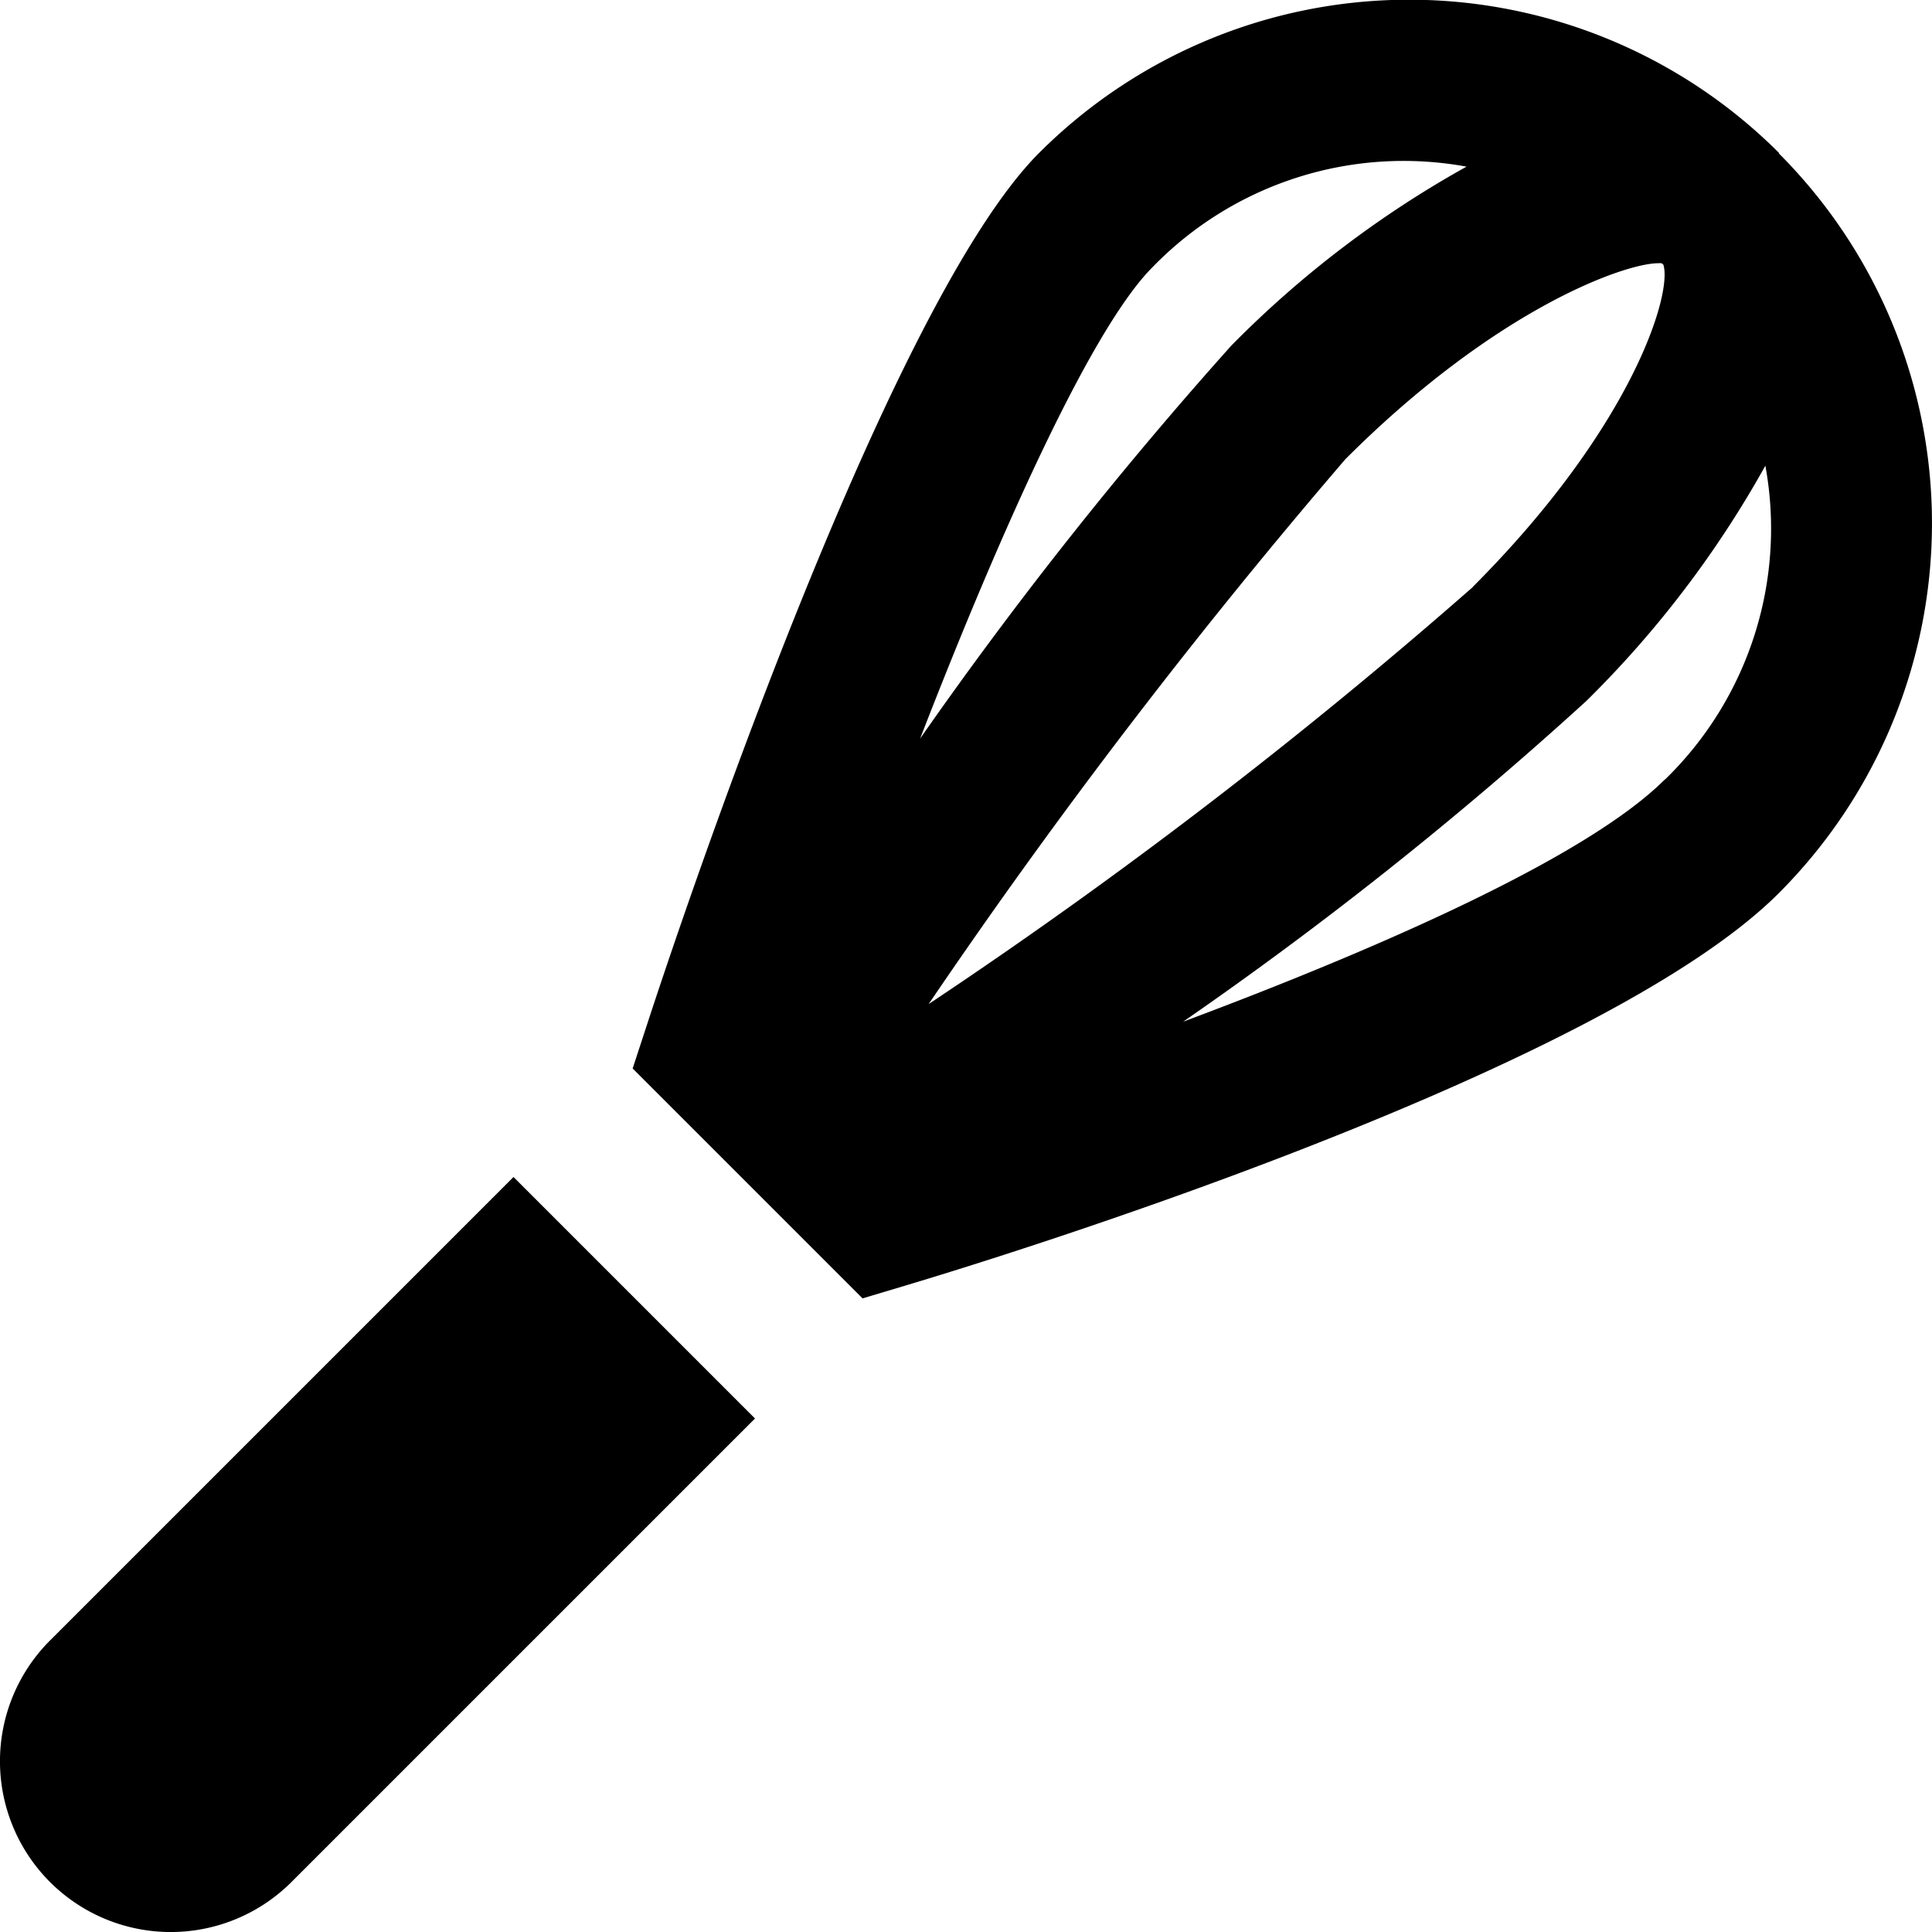 <svg id="nc_icon" xmlns="http://www.w3.org/2000/svg" viewBox="0 0 24 24"><g fill="currentColor" class="nc-icon-wrapper"><path d="M6.379 14.621.621 20.379a2.121 2.121 0 0 0 3 3l5.758-5.758Z" data-color="color-2"/><path d="M22.1 1.9a6.5 6.5 0 0 0-9.192 0c-1.929 1.929-4.564 9.889-4.858 10.79l-.191.583 2.856 2.856.571-.171c.868-.259 8.549-2.6 10.81-4.862a6.5 6.5 0 0 0 0-9.192Zm-3.8 5.389a64.2 64.2 0 0 1-6.764 5.184 75.23 75.23 0 0 1 5.178-6.77c1.876-1.876 3.475-2.433 3.884-2.433a.267.267 0 0 1 .044 0c.006.007.014.011.021.018.115.366-.395 2.029-2.37 4.005Zm-3.982-3.971a4.345 4.345 0 0 1 3.9-1.248 12.9 12.9 0 0 0-2.922 2.223 51.564 51.564 0 0 0-3.866 4.882c.996-2.57 2.128-5.097 2.888-5.857Zm6.364 6.364c-.972.972-3.578 2.11-5.985 3.01a47.644 47.644 0 0 0 5.01-3.985 12.918 12.918 0 0 0 2.223-2.922 4.345 4.345 0 0 1-1.248 3.9Z"/></g></svg>
